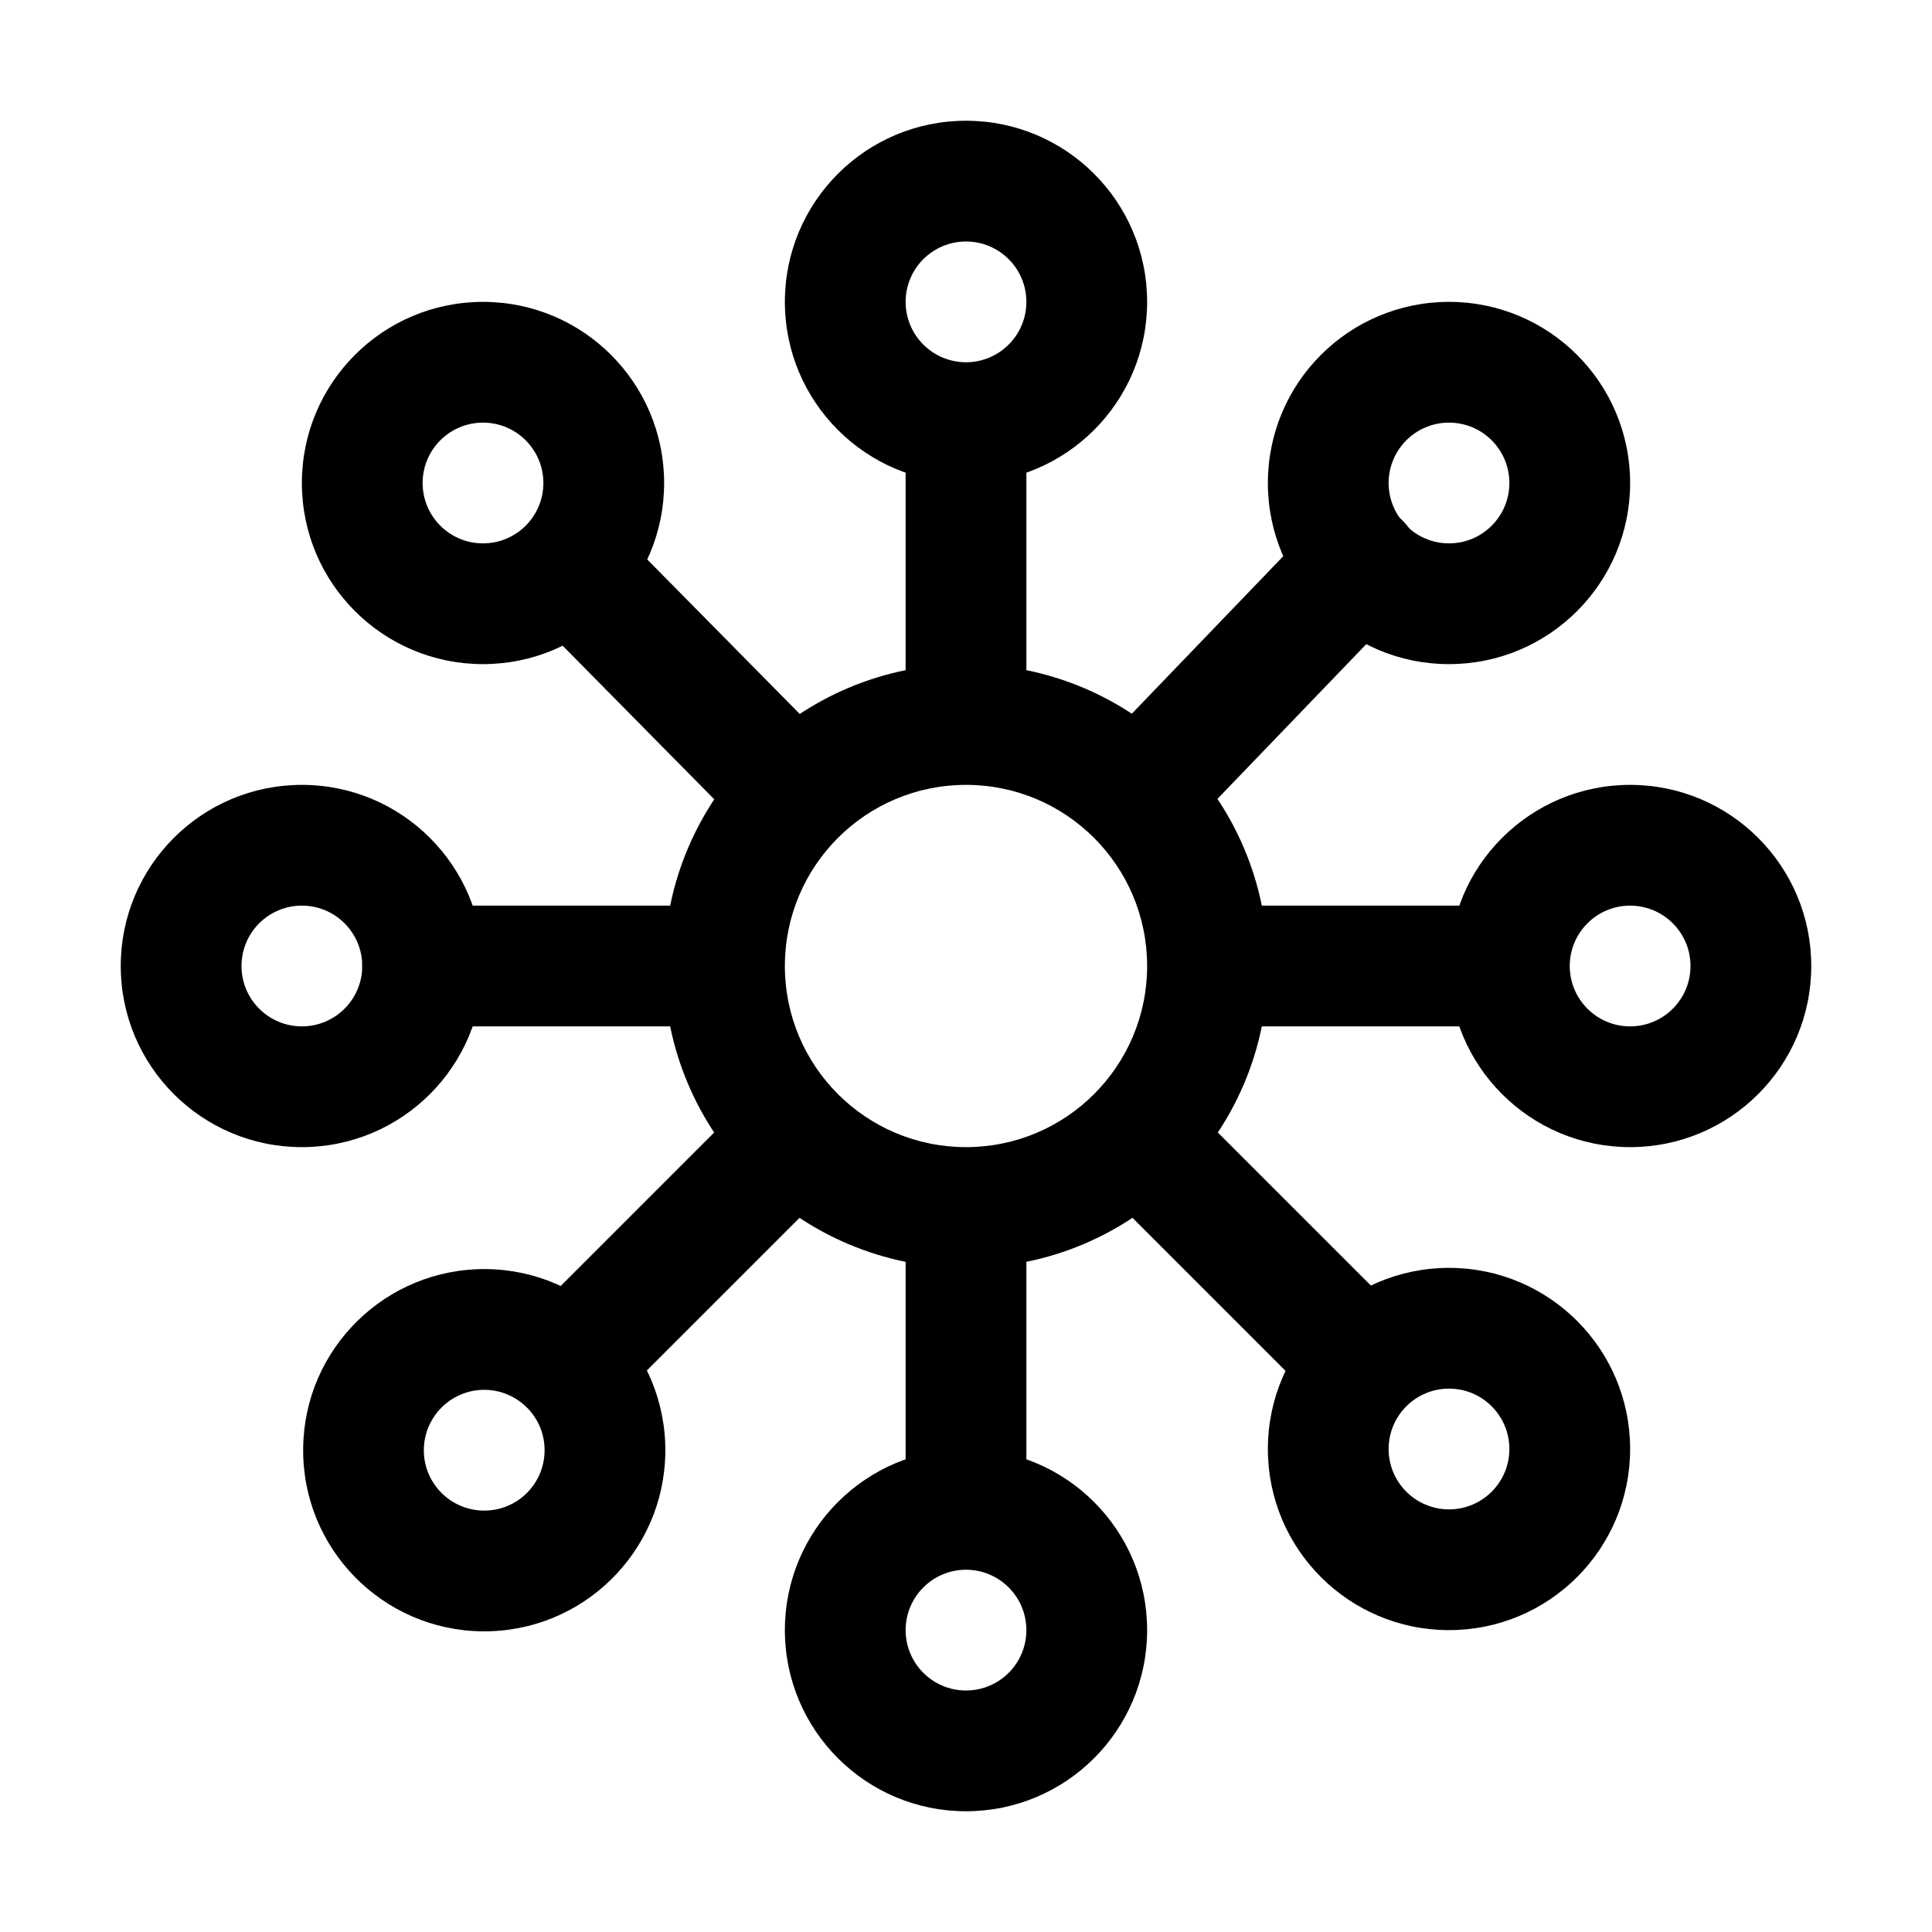 <svg width="24" height="24" viewBox="0 0 24 24" fill="none" xmlns="http://www.w3.org/2000/svg">
<path fill-rule="evenodd" clip-rule="evenodd" d="M12 3C11.586 3 11.25 3.336 11.25 3.75C11.25 4.164 11.586 4.5 12 4.5C12.414 4.5 12.75 4.164 12.75 3.75C12.75 3.336 12.414 3 12 3ZM9.75 3.75C9.75 2.507 10.757 1.5 12 1.5C13.243 1.5 14.25 2.507 14.25 3.75C14.25 4.993 13.243 6 12 6C10.757 6 9.75 4.993 9.75 3.75Z" fill="black"/>
<path fill-rule="evenodd" clip-rule="evenodd" d="M12 19.5C11.586 19.5 11.25 19.836 11.25 20.25C11.25 20.664 11.586 21 12 21C12.414 21 12.75 20.664 12.75 20.25C12.75 19.836 12.414 19.5 12 19.5ZM9.75 20.25C9.75 19.007 10.757 18 12 18C13.243 18 14.25 19.007 14.25 20.25C14.25 21.493 13.243 22.5 12 22.5C10.757 22.5 9.75 21.493 9.75 20.25Z" fill="black"/>
<path fill-rule="evenodd" clip-rule="evenodd" d="M3.75 11.25C3.336 11.25 3 11.586 3 12C3 12.414 3.336 12.75 3.75 12.75C4.164 12.75 4.5 12.414 4.5 12C4.5 11.586 4.164 11.25 3.75 11.25ZM1.5 12C1.5 10.757 2.507 9.75 3.75 9.75C4.993 9.75 6 10.757 6 12C6 13.243 4.993 14.25 3.75 14.25C2.507 14.25 1.5 13.243 1.5 12Z" fill="black"/>
<path fill-rule="evenodd" clip-rule="evenodd" d="M20.25 11.25C19.836 11.25 19.5 11.586 19.5 12C19.5 12.414 19.836 12.75 20.25 12.75C20.664 12.75 21 12.414 21 12C21 11.586 20.664 11.25 20.25 11.25ZM18 12C18 10.757 19.007 9.75 20.25 9.75C21.493 9.75 22.5 10.757 22.5 12C22.5 13.243 21.493 14.25 20.25 14.25C19.007 14.25 18 13.243 18 12Z" fill="black"/>
<path fill-rule="evenodd" clip-rule="evenodd" d="M6 5.25C5.586 5.25 5.25 5.586 5.25 6C5.25 6.414 5.586 6.75 6 6.75C6.414 6.75 6.75 6.414 6.75 6C6.75 5.586 6.414 5.25 6 5.25ZM3.75 6C3.75 4.757 4.757 3.75 6 3.75C7.243 3.75 8.25 4.757 8.25 6C8.25 7.243 7.243 8.25 6 8.25C4.757 8.25 3.75 7.243 3.75 6Z" fill="black"/>
<path fill-rule="evenodd" clip-rule="evenodd" d="M18 5.25C17.586 5.25 17.25 5.586 17.25 6C17.25 6.414 17.586 6.75 18 6.75C18.414 6.75 18.75 6.414 18.75 6C18.75 5.586 18.414 5.25 18 5.25ZM15.75 6C15.75 4.757 16.757 3.75 18 3.75C19.243 3.75 20.25 4.757 20.25 6C20.25 7.243 19.243 8.25 18 8.25C16.757 8.25 15.75 7.243 15.75 6Z" fill="black"/>
<path fill-rule="evenodd" clip-rule="evenodd" d="M6.023 17.265C5.609 17.261 5.27 17.593 5.265 18.008C5.261 18.422 5.593 18.761 6.008 18.765C6.422 18.77 6.761 18.437 6.765 18.023C6.77 17.609 6.437 17.27 6.023 17.265ZM3.766 17.992C3.778 16.75 4.796 15.753 6.039 15.765C7.281 15.778 8.278 16.796 8.265 18.039C8.252 19.281 7.235 20.278 5.992 20.265C4.75 20.252 3.753 19.235 3.766 17.992Z" fill="black"/>
<path fill-rule="evenodd" clip-rule="evenodd" d="M18 17.25C17.586 17.25 17.25 17.586 17.25 18C17.25 18.414 17.586 18.75 18 18.75C18.414 18.75 18.75 18.414 18.75 18C18.75 17.586 18.414 17.25 18 17.25ZM15.75 18C15.75 16.757 16.757 15.75 18 15.75C19.243 15.75 20.25 16.757 20.25 18C20.25 19.243 19.243 20.25 18 20.25C16.757 20.25 15.75 19.243 15.75 18Z" fill="black"/>
<path fill-rule="evenodd" clip-rule="evenodd" d="M13.74 13.74C14.033 13.447 14.508 13.447 14.8 13.74L17.39 16.33C17.683 16.622 17.683 17.097 17.39 17.39C17.098 17.683 16.623 17.683 16.33 17.39L13.74 14.8C13.447 14.507 13.447 14.033 13.74 13.74Z" fill="black"/>
<path fill-rule="evenodd" clip-rule="evenodd" d="M6.573 6.531C6.868 6.24 7.343 6.243 7.634 6.538L10.264 9.203C10.555 9.498 10.552 9.973 10.257 10.264C9.962 10.555 9.487 10.552 9.196 10.257L6.566 7.592C6.275 7.297 6.278 6.822 6.573 6.531Z" fill="black"/>
<path fill-rule="evenodd" clip-rule="evenodd" d="M17.415 6.459C17.713 6.746 17.723 7.221 17.436 7.52L14.81 10.25C14.523 10.548 14.049 10.558 13.75 10.271C13.451 9.984 13.442 9.509 13.729 9.21L16.354 6.48C16.641 6.182 17.116 6.172 17.415 6.459Z" fill="black"/>
<path fill-rule="evenodd" clip-rule="evenodd" d="M10.26 13.74C10.553 14.033 10.553 14.507 10.26 14.8L7.595 17.465C7.303 17.758 6.828 17.758 6.535 17.465C6.242 17.172 6.242 16.698 6.535 16.405L9.2 13.74C9.493 13.447 9.967 13.447 10.26 13.74Z" fill="black"/>
<path fill-rule="evenodd" clip-rule="evenodd" d="M12 4.875C12.414 4.875 12.75 5.211 12.75 5.625V8.785C12.75 9.199 12.414 9.535 12 9.535C11.586 9.535 11.25 9.199 11.25 8.785V5.625C11.25 5.211 11.586 4.875 12 4.875Z" fill="black"/>
<path fill-rule="evenodd" clip-rule="evenodd" d="M12 14.465C12.414 14.465 12.75 14.801 12.75 15.215V18.375C12.75 18.789 12.414 19.125 12 19.125C11.586 19.125 11.25 18.789 11.25 18.375V15.215C11.25 14.801 11.586 14.465 12 14.465Z" fill="black"/>
<path fill-rule="evenodd" clip-rule="evenodd" d="M14.465 12C14.465 11.586 14.801 11.25 15.215 11.25H18.375C18.789 11.25 19.125 11.586 19.125 12C19.125 12.414 18.789 12.75 18.375 12.75H15.215C14.801 12.75 14.465 12.414 14.465 12Z" fill="black"/>
<path fill-rule="evenodd" clip-rule="evenodd" d="M4.5 12C4.5 11.586 4.836 11.25 5.25 11.25H8.785C9.199 11.25 9.535 11.586 9.535 12C9.535 12.414 9.199 12.75 8.785 12.75H5.25C4.836 12.75 4.5 12.414 4.5 12Z" fill="black"/>
<path fill-rule="evenodd" clip-rule="evenodd" d="M12 9.75C10.757 9.75 9.75 10.757 9.75 12C9.75 13.243 10.757 14.25 12 14.25C13.243 14.25 14.25 13.243 14.25 12C14.25 10.757 13.243 9.75 12 9.75ZM8.25 12C8.25 9.929 9.929 8.25 12 8.25C14.071 8.25 15.75 9.929 15.75 12C15.75 14.071 14.071 15.75 12 15.75C9.929 15.75 8.25 14.071 8.25 12Z" fill="black"/>
</svg>
